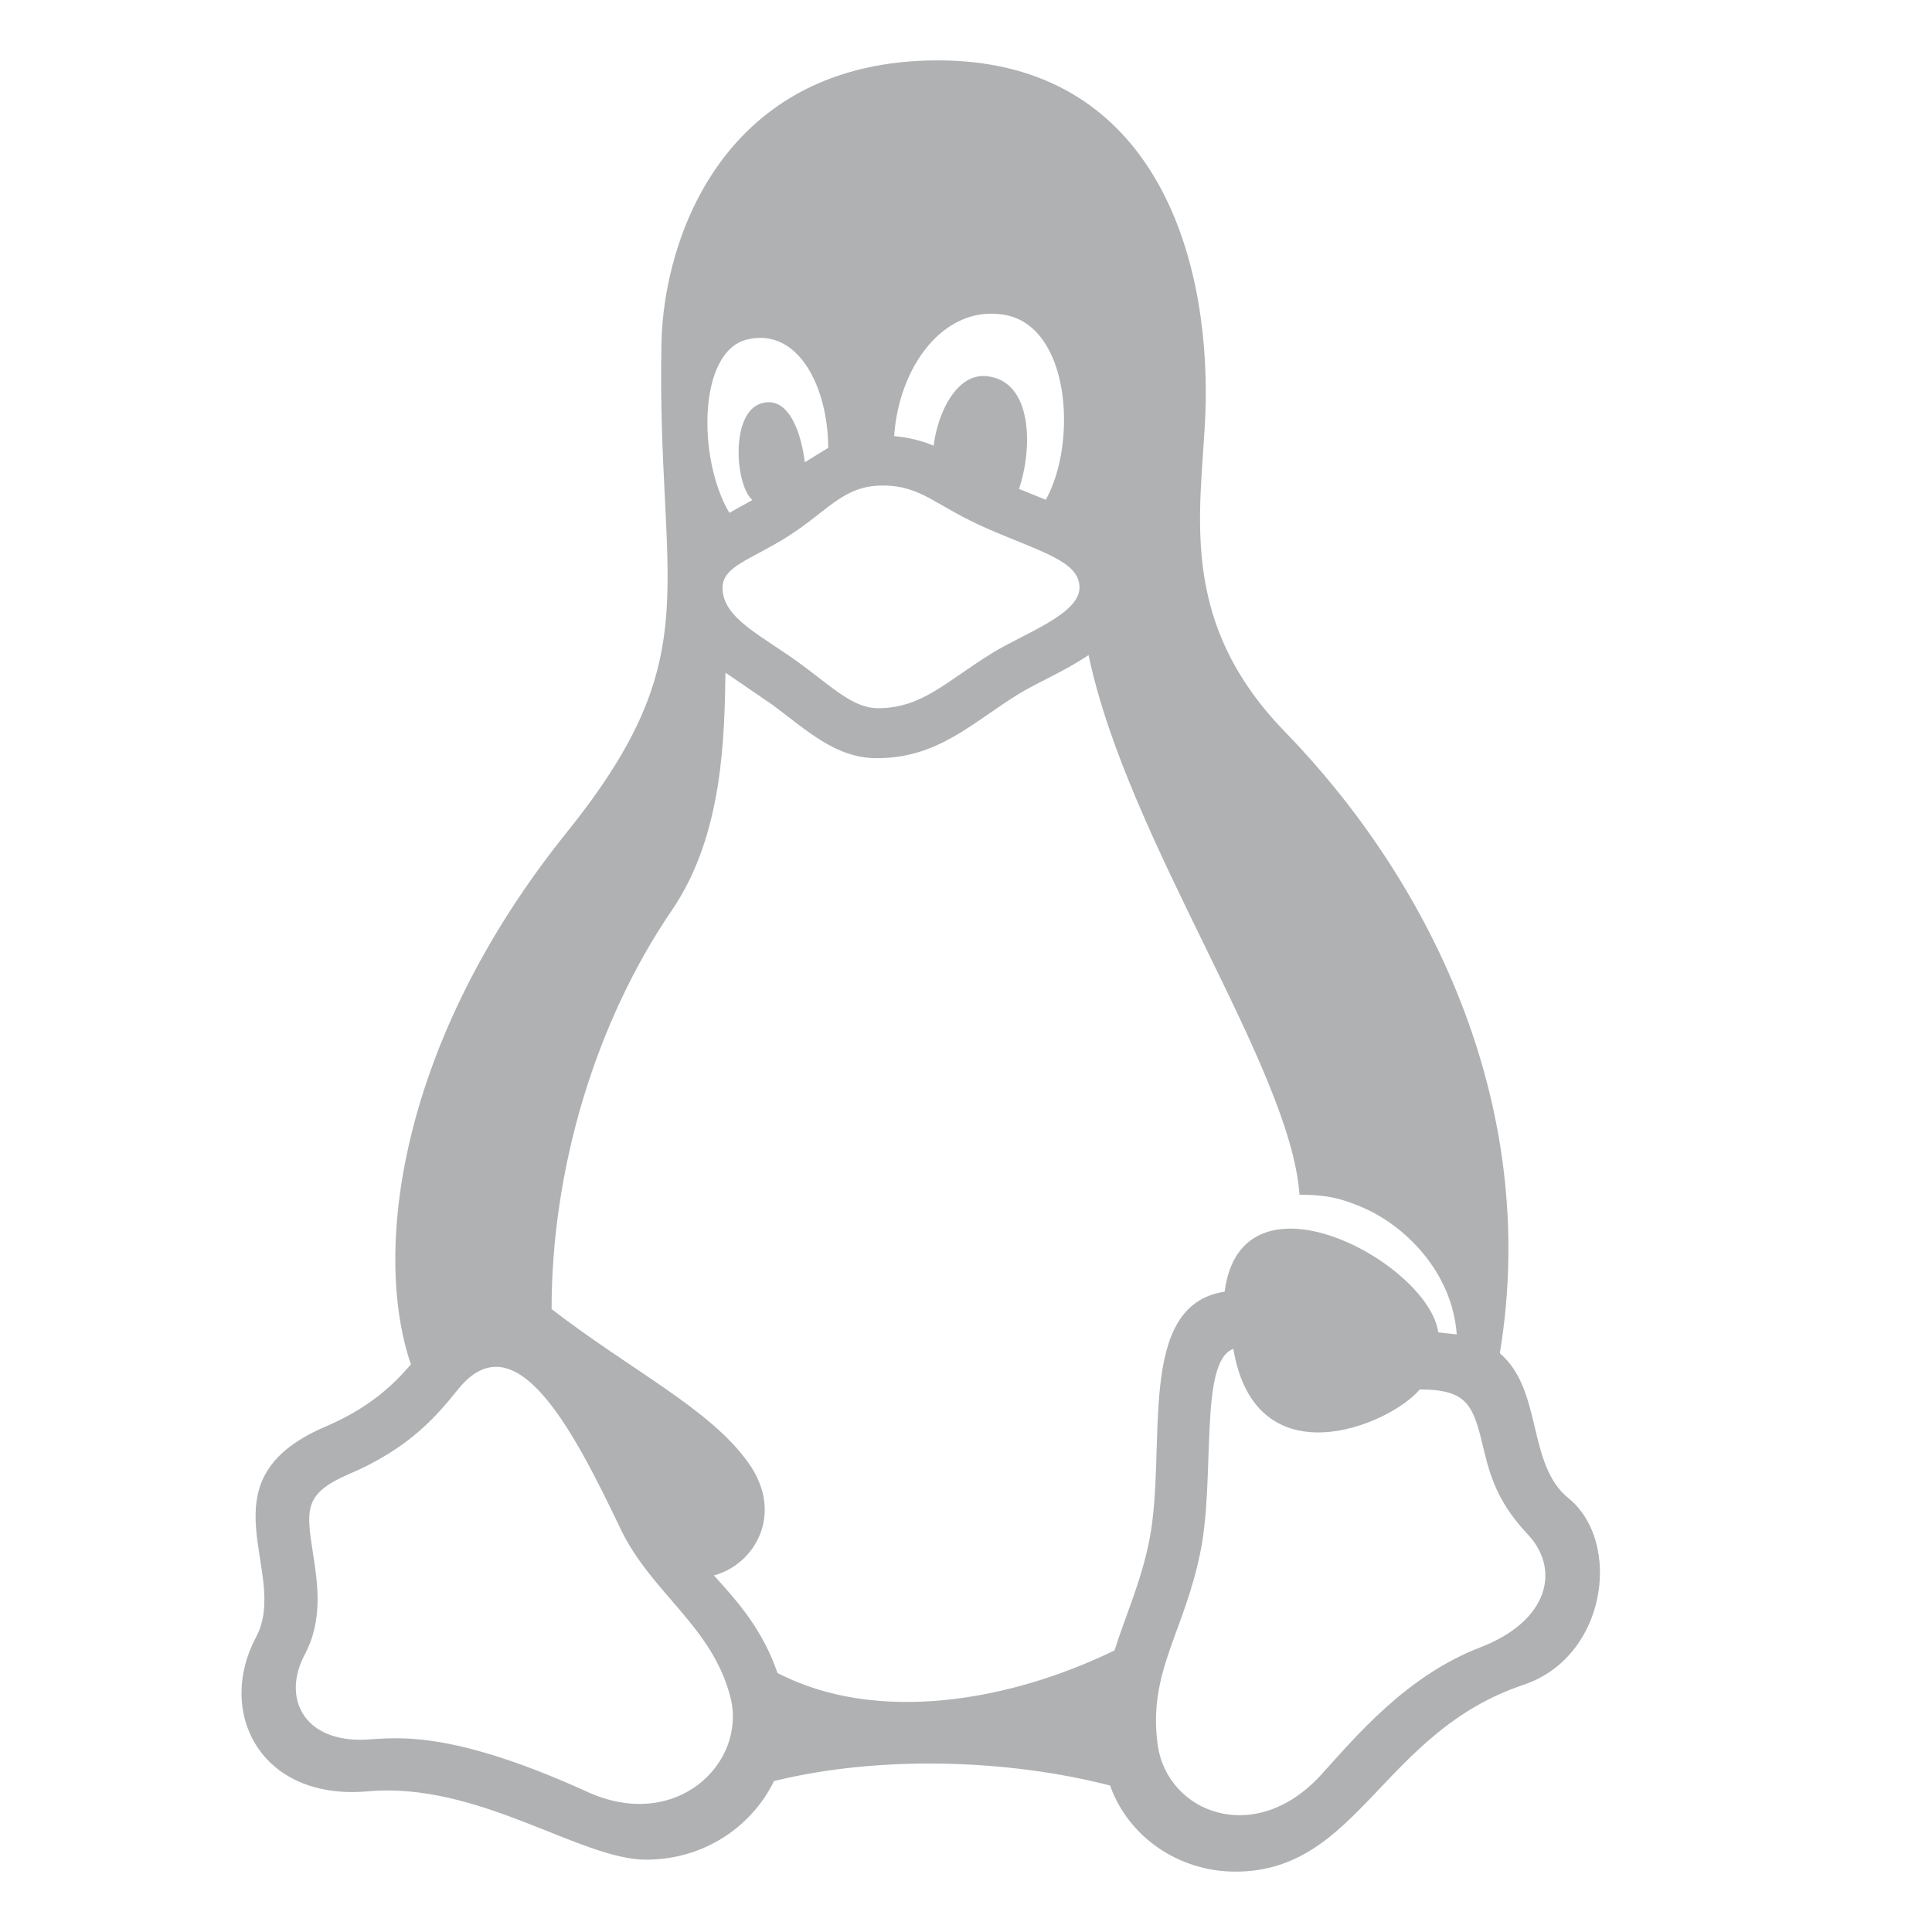 <!-- Copyright 2000-2022 JetBrains s.r.o. and contributors. Use of this source code is governed by the Apache 2.0 license. -->
<svg width="16" height="16" viewBox="0 0 16 16" fill="none" xmlns="http://www.w3.org/2000/svg">
<path d="M12.988 12.406C12.644 12.127 12.778 11.511 12.421 11.207C12.767 9.104 11.798 7.251 10.643 6.062C9.674 5.066 9.986 4.096 9.986 3.256C9.986 1.915 9.436 0.5 7.768 0.5C5.984 0.5 5.496 1.988 5.478 2.836C5.436 4.875 5.89 5.405 4.697 6.889C3.293 8.634 3.086 10.376 3.403 11.299C3.255 11.472 3.055 11.663 2.681 11.821C1.649 12.271 2.406 13.024 2.12 13.559C2.039 13.711 2 13.869 2 14.021C2 14.49 2.373 14.896 3.049 14.835C3.962 14.754 4.805 15.401 5.35 15.401C5.831 15.401 6.226 15.127 6.41 14.75C7.271 14.538 8.333 14.565 9.193 14.787C9.348 15.219 9.766 15.5 10.232 15.5C11.251 15.5 11.447 14.344 12.617 13.953C13.038 13.812 13.25 13.404 13.25 13.023C13.25 12.779 13.163 12.547 12.988 12.406ZM7.271 5.865C7.072 5.865 6.907 5.704 6.646 5.51C6.316 5.265 5.981 5.124 5.984 4.866C5.984 4.689 6.221 4.635 6.527 4.441C6.856 4.232 6.984 4.021 7.308 4.021C7.639 4.021 7.739 4.189 8.189 4.383C8.632 4.575 8.94 4.65 8.94 4.866C8.94 5.088 8.477 5.247 8.216 5.409C7.833 5.645 7.636 5.865 7.271 5.865ZM8.312 2.606C8.863 2.694 8.925 3.663 8.661 4.139L8.439 4.049C8.554 3.709 8.553 3.151 8.168 3.115C7.923 3.092 7.766 3.415 7.732 3.691C7.636 3.651 7.532 3.623 7.405 3.612C7.444 3.035 7.816 2.526 8.312 2.606ZM6.185 2.812C6.607 2.708 6.857 3.199 6.859 3.709L6.665 3.828C6.639 3.614 6.543 3.268 6.303 3.341C6.046 3.421 6.088 4.018 6.231 4.141L6.04 4.247C5.777 3.805 5.778 2.914 6.185 2.812ZM4.863 14.839C3.636 14.281 3.219 14.408 2.985 14.408C2.499 14.408 2.341 14.046 2.523 13.704C2.678 13.413 2.63 13.109 2.592 12.864C2.533 12.49 2.522 12.368 2.891 12.207C3.4 11.991 3.626 11.713 3.795 11.504C4.269 10.919 4.747 11.84 5.139 12.661C5.393 13.193 5.894 13.462 6.048 14.051C6.19 14.596 5.604 15.177 4.863 14.839ZM9.23 13.668C8.365 14.089 7.263 14.282 6.439 13.855C6.317 13.503 6.122 13.276 5.912 13.047C6.249 12.958 6.499 12.538 6.199 12.116C5.88 11.666 5.228 11.351 4.568 10.841C4.568 9.696 4.922 8.478 5.567 7.534C5.992 6.91 5.999 6.086 6.008 5.571L6.396 5.836C6.681 6.047 6.919 6.279 7.262 6.279C7.768 6.279 8.048 5.987 8.438 5.746C8.591 5.652 8.821 5.557 9.015 5.425C9.34 6.973 10.686 8.834 10.762 9.894C11.009 9.894 11.124 9.934 11.264 9.991C11.633 10.142 12.027 10.534 12.064 11.051L11.911 11.034C11.832 10.459 10.281 9.616 10.142 10.697C9.398 10.81 9.669 11.988 9.519 12.752C9.45 13.101 9.322 13.377 9.23 13.668ZM12.259 13.643C11.643 13.88 11.227 14.384 10.942 14.697C10.392 15.301 9.664 15.012 9.587 14.447C9.505 13.843 9.812 13.514 9.944 12.838C10.065 12.221 9.93 11.272 10.214 11.171C10.398 12.266 11.505 11.806 11.758 11.507C12.168 11.507 12.203 11.646 12.294 12.03C12.352 12.271 12.431 12.473 12.656 12.711C12.917 12.991 12.837 13.419 12.259 13.643Z" fill="#AFB1B3"/>
</svg>
